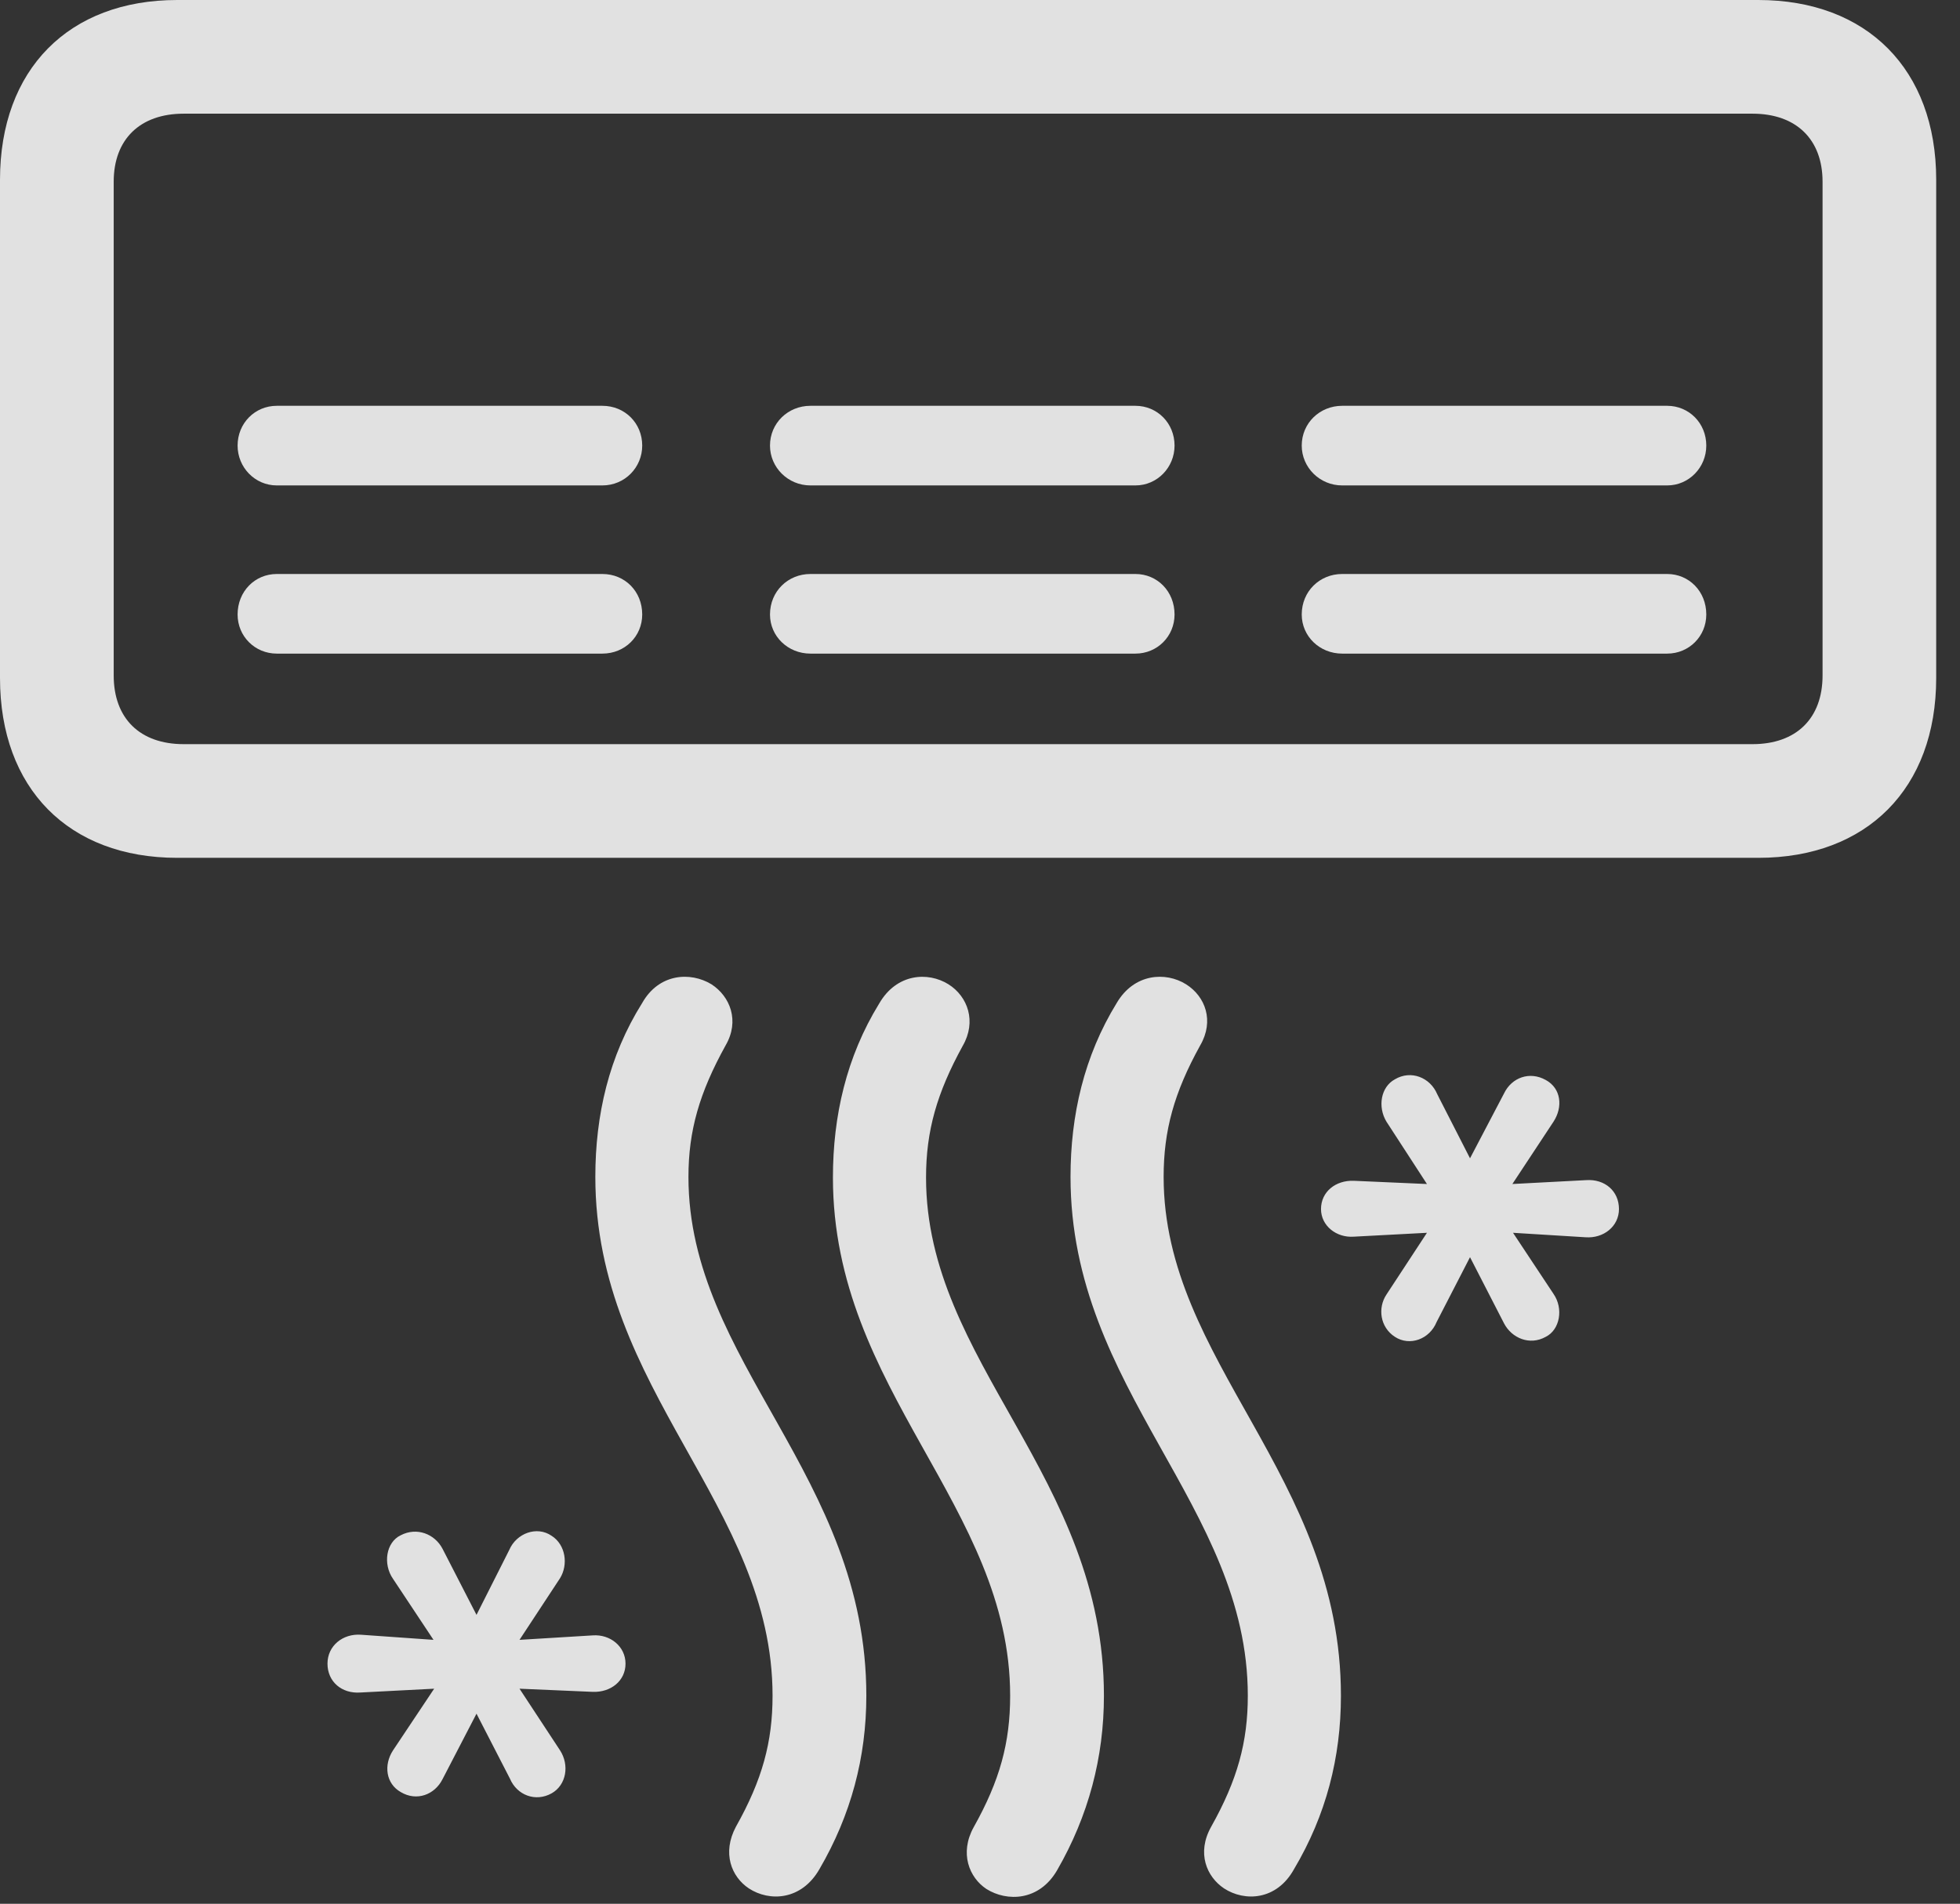 <?xml version="1.0" encoding="UTF-8"?>
<!--Generator: Apple Native CoreSVG 341-->
<!DOCTYPE svg
PUBLIC "-//W3C//DTD SVG 1.1//EN"
       "http://www.w3.org/Graphics/SVG/1.1/DTD/svg11.dtd">
<svg version="1.1" xmlns="http://www.w3.org/2000/svg" xmlns:xlink="http://www.w3.org/1999/xlink" viewBox="0 0 29.805 28.955">
 <rect x="0" y="0" width="29.805" height="28.955" fill="#333333" stroke="none"/>
 <g>
  <rect height="28.955" opacity="0" width="29.805" x="0" y="0"/>
  <path d="M16.279 17.9C16.279 21.152 18.975 22.9 18.975 25.791C18.975 26.494 18.818 27.07 18.418 27.783C18.193 28.184 18.35 28.545 18.613 28.721C18.926 28.926 19.414 28.906 19.678 28.428C20.166 27.607 20.391 26.729 20.391 25.791C20.391 22.441 17.695 20.713 17.695 17.9C17.695 17.197 17.852 16.621 18.252 15.898C18.467 15.527 18.33 15.156 18.037 14.971C17.725 14.775 17.246 14.805 16.982 15.254C16.484 16.064 16.279 16.963 16.279 17.9ZM12.666 17.91C12.666 21.152 15.361 22.91 15.361 25.791C15.361 26.504 15.205 27.08 14.805 27.793C14.59 28.184 14.736 28.555 15 28.73C15.312 28.926 15.801 28.916 16.074 28.447C16.553 27.617 16.787 26.729 16.787 25.791C16.787 22.451 14.082 20.723 14.082 17.91C14.082 17.197 14.248 16.621 14.639 15.908C14.854 15.537 14.717 15.156 14.424 14.971C14.111 14.775 13.633 14.805 13.369 15.264C12.871 16.074 12.666 16.973 12.666 17.91ZM9.053 17.9C9.053 21.152 11.748 22.9 11.748 25.791C11.748 26.494 11.592 27.07 11.191 27.783C10.977 28.184 11.123 28.545 11.387 28.721C11.699 28.926 12.188 28.906 12.461 28.428C12.94 27.607 13.174 26.729 13.174 25.791C13.174 22.441 10.469 20.713 10.469 17.9C10.469 17.197 10.635 16.621 11.035 15.898C11.25 15.527 11.104 15.156 10.82 14.971C10.498 14.775 10.02 14.805 9.766 15.254C9.258 16.064 9.053 16.963 9.053 17.9ZM20.088 18.389C20.088 18.643 20.322 18.828 20.586 18.809L21.699 18.75L21.084 19.688C20.947 19.893 20.986 20.186 21.211 20.332C21.436 20.479 21.738 20.371 21.846 20.107L22.354 19.121L22.871 20.127C22.988 20.352 23.262 20.469 23.506 20.332C23.721 20.225 23.779 19.902 23.623 19.678L23.008 18.75L24.111 18.818C24.385 18.838 24.619 18.652 24.619 18.389C24.619 18.115 24.404 17.93 24.121 17.949L22.998 18.008L23.623 17.061C23.77 16.836 23.74 16.553 23.506 16.426C23.262 16.289 22.988 16.387 22.871 16.631L22.354 17.617L21.855 16.641C21.748 16.387 21.455 16.27 21.211 16.416C20.996 16.533 20.947 16.836 21.084 17.061L21.699 18.008L20.586 17.959C20.312 17.949 20.088 18.125 20.088 18.389ZM4.98 25.303C4.98 25.576 5.195 25.762 5.479 25.742L6.602 25.684L5.977 26.621C5.83 26.846 5.869 27.129 6.094 27.256C6.338 27.402 6.611 27.295 6.729 27.061L7.246 26.064L7.754 27.051C7.861 27.305 8.145 27.412 8.389 27.275C8.613 27.148 8.662 26.846 8.516 26.621L7.9 25.684L9.014 25.732C9.287 25.742 9.512 25.566 9.512 25.303C9.512 25.039 9.277 24.854 9.014 24.873L7.9 24.941L8.516 24.004C8.643 23.799 8.604 23.496 8.389 23.359C8.164 23.203 7.852 23.32 7.744 23.574L7.246 24.561L6.729 23.555C6.611 23.33 6.338 23.223 6.094 23.35C5.869 23.457 5.82 23.789 5.977 24.014L6.592 24.941L5.488 24.863C5.215 24.844 4.98 25.029 4.98 25.303Z" fill="white" fill-opacity="0.85"/>
  <path d="M0 2.734L0 10.312C0 11.992 1.045 13.047 2.695 13.047L26.738 13.047C28.389 13.047 29.443 11.992 29.443 10.312L29.443 2.734C29.443 1.055 28.389 0 26.738 0L2.695 0C1.045 0 0 1.055 0 2.734ZM1.729 2.764C1.729 2.119 2.129 1.729 2.793 1.729L26.65 1.729C27.314 1.729 27.715 2.119 27.715 2.764L27.715 10.273C27.715 10.928 27.314 11.318 26.65 11.318L2.793 11.318C2.129 11.318 1.729 10.928 1.729 10.273ZM19.795 9.346C19.795 9.678 20.068 9.941 20.41 9.941L25.352 9.941C25.684 9.941 25.947 9.678 25.947 9.346C25.947 8.994 25.684 8.73 25.352 8.73L20.41 8.73C20.068 8.73 19.795 8.994 19.795 9.346ZM19.795 6.777C19.795 7.109 20.068 7.383 20.41 7.383L25.352 7.383C25.684 7.383 25.947 7.109 25.947 6.777C25.947 6.436 25.684 6.172 25.352 6.172L20.41 6.172C20.068 6.172 19.795 6.436 19.795 6.777ZM11.709 9.346C11.709 9.678 11.982 9.941 12.324 9.941L17.266 9.941C17.598 9.941 17.861 9.678 17.861 9.346C17.861 8.994 17.598 8.73 17.266 8.73L12.324 8.73C11.982 8.73 11.709 8.994 11.709 9.346ZM11.709 6.777C11.709 7.109 11.982 7.383 12.324 7.383L17.266 7.383C17.598 7.383 17.861 7.109 17.861 6.777C17.861 6.436 17.598 6.172 17.266 6.172L12.324 6.172C11.982 6.172 11.709 6.436 11.709 6.777ZM3.613 9.346C3.613 9.678 3.877 9.941 4.209 9.941L9.16 9.941C9.502 9.941 9.766 9.678 9.766 9.346C9.766 8.994 9.502 8.73 9.16 8.73L4.209 8.73C3.877 8.73 3.613 8.994 3.613 9.346ZM3.613 6.777C3.613 7.109 3.877 7.383 4.209 7.383L9.16 7.383C9.502 7.383 9.766 7.109 9.766 6.777C9.766 6.436 9.502 6.172 9.16 6.172L4.209 6.172C3.877 6.172 3.613 6.436 3.613 6.777Z" fill="white" fill-opacity="0.85"/>
 </g>
</svg>
